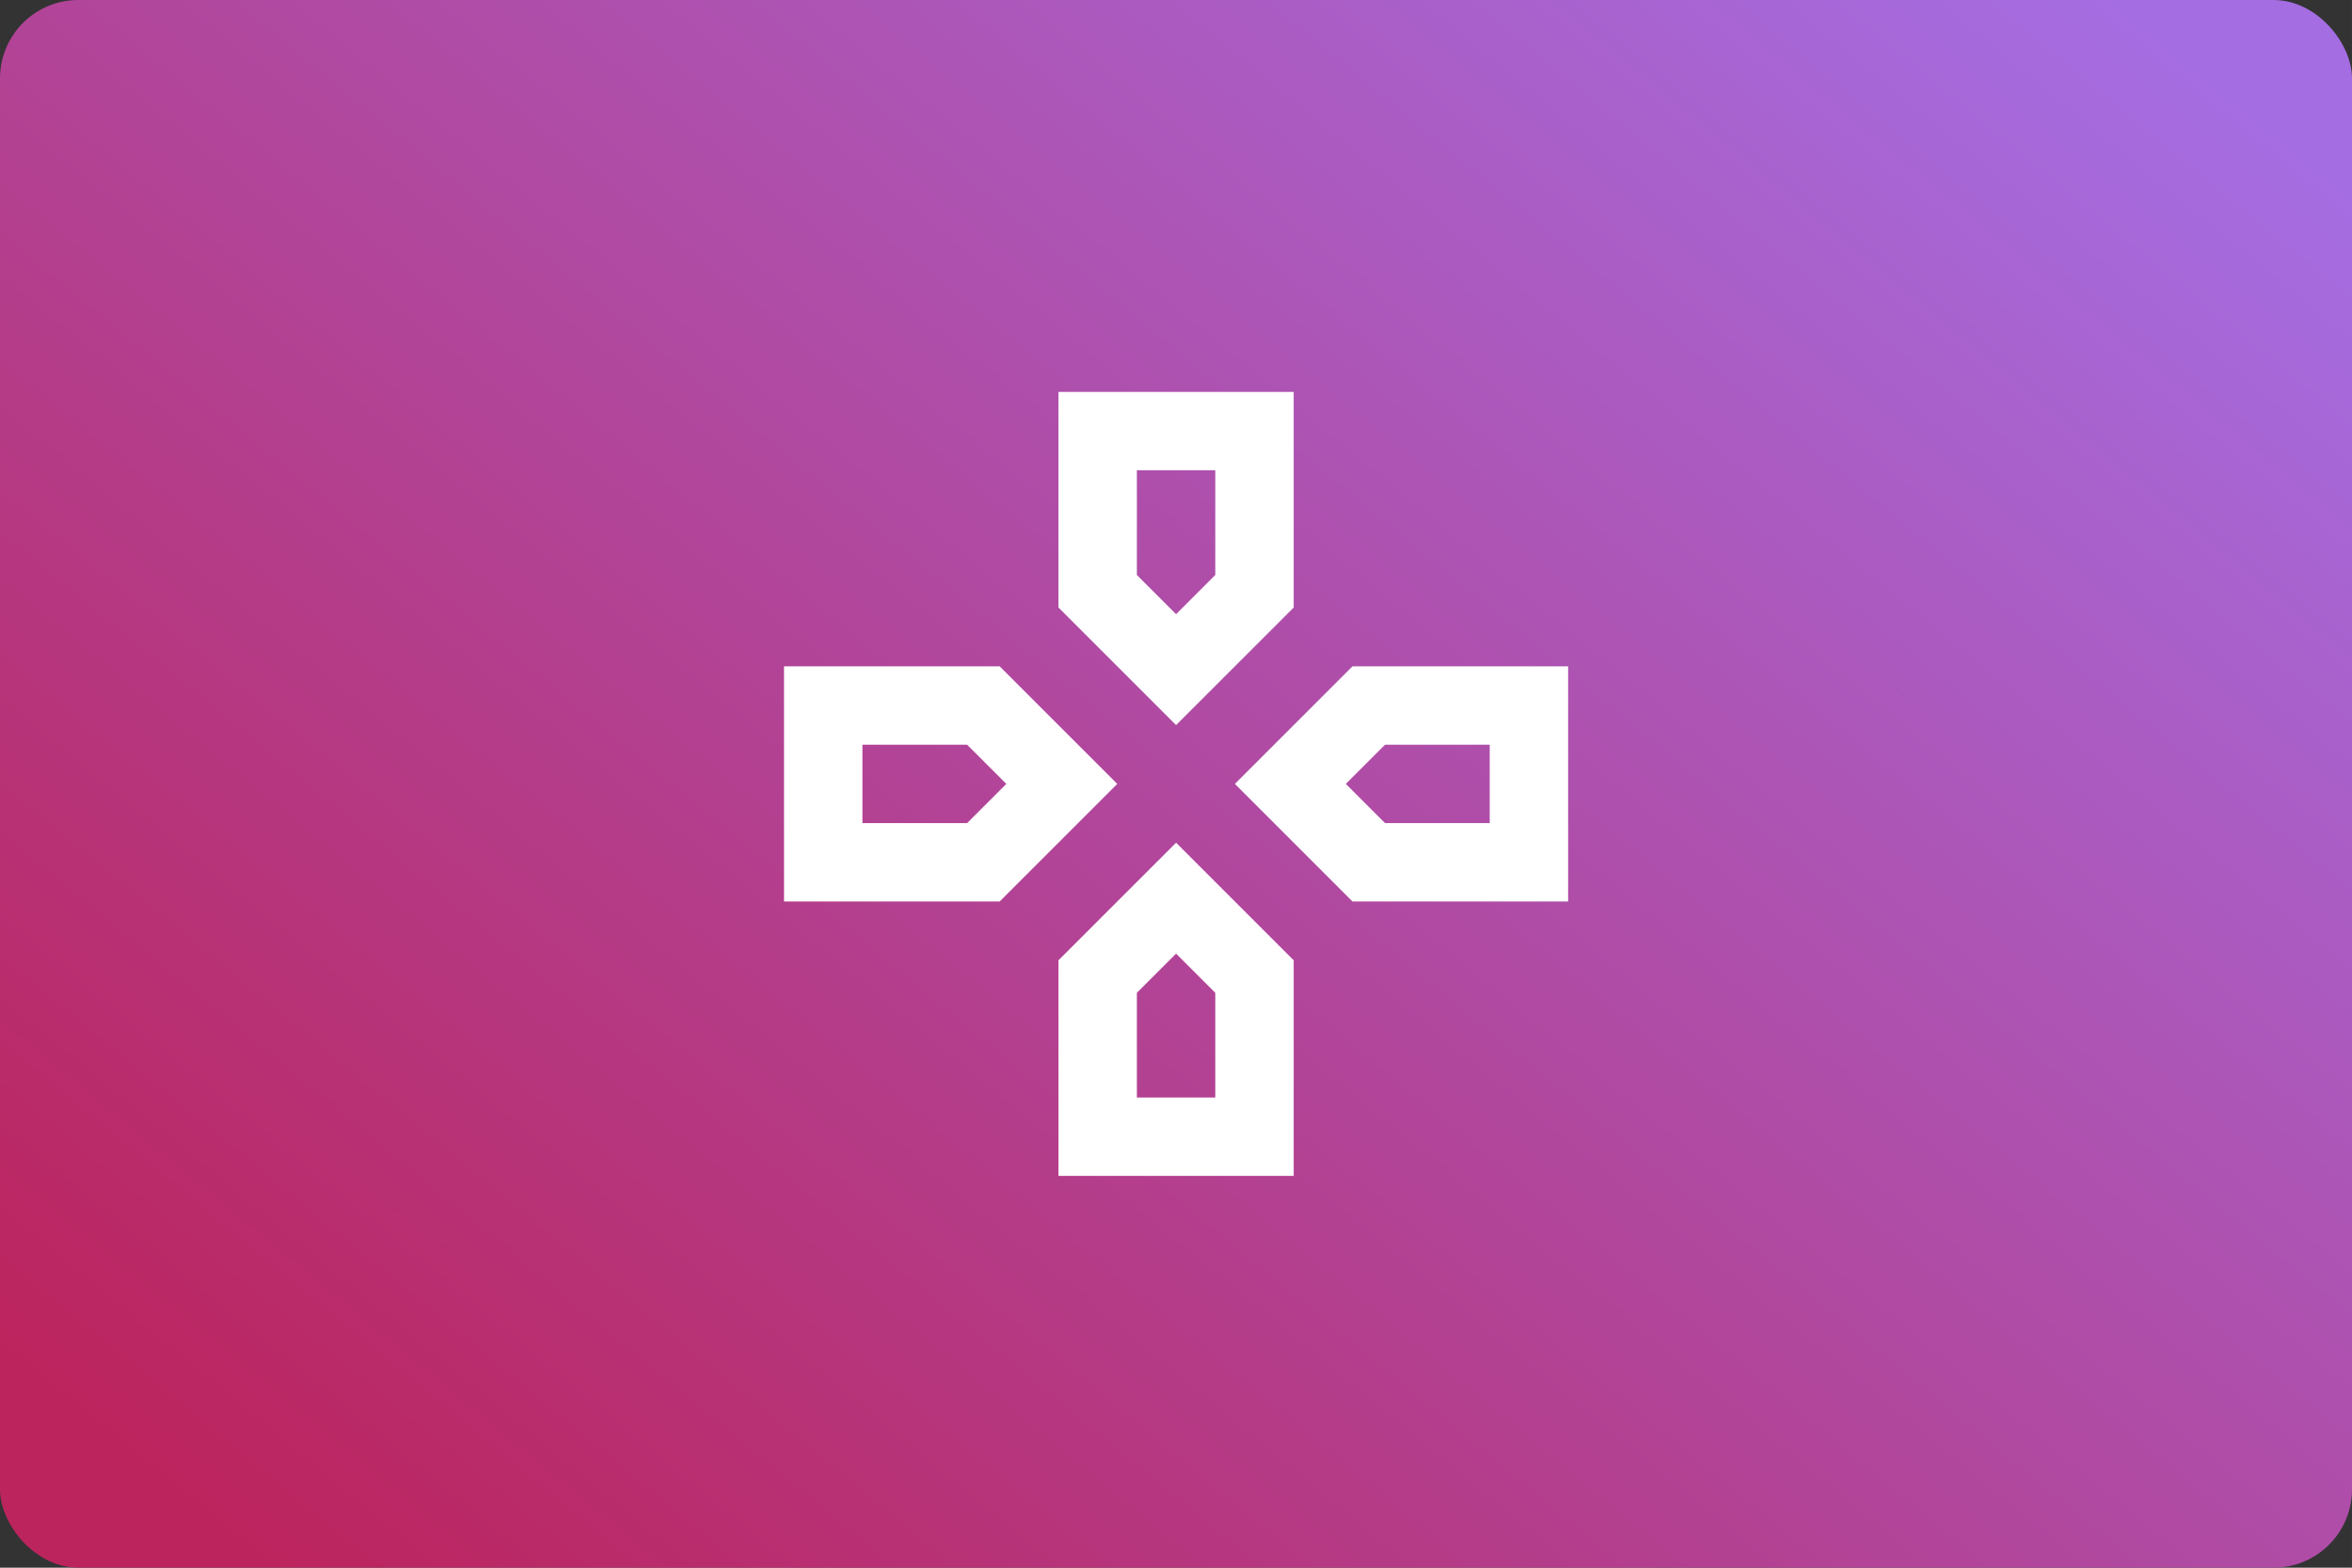<svg width="480" height="320" version="1.1" viewBox="0 0 127 84.667" xmlns="http://www.w3.org/2000/svg" xmlns:xlink="http://www.w3.org/1999/xlink">
 <rect x="0" y="0" width="127" height="84.667" fill="#333333" stroke="none"/>
 <defs>
  <linearGradient id="a" x1="95.896" x2="13.844" y1="-15.237" y2="84.667" gradientUnits="userSpaceOnUse">
   <stop stop-color="#a56de2" offset="0"/>
   <stop stop-color="#bc245d" offset="1"/>
  </linearGradient>
 </defs>
 <rect width="127" height="84.667" ry="4.233" fill="url(#a)" stroke-linecap="square" stroke-linejoin="round" stroke-width=".529" style="paint-order:stroke fill markers"/>
 <g transform="matrix(2.117 0 0 2.117 38.1 16.933)">
  <path d="m0 0h24v24h-24z" fill="none"/>
  <path d="m13 4v2.67l-1 1-1-1v-2.67h2m7 7v2h-2.67l-1-1 1-1h2.67m-13.33 0 1 1-1 1h-2.67v-2h2.67m5.33 5.33 1 1v2.67h-2v-2.67l1-1m3-14.33h-6v5.5l3 3 3-3zm7 7h-5.5l-3 3 3 3h5.5zm-14.5 0h-5.5v6h5.5l3-3zm4.5 4.5-3 3v5.5h6v-5.5z" fill="#fff"/>
 </g>
 <style type="text/css">.st0{fill:#FC0C18;}
	.st1{fill:#FC0C18;}</style>
</svg>
